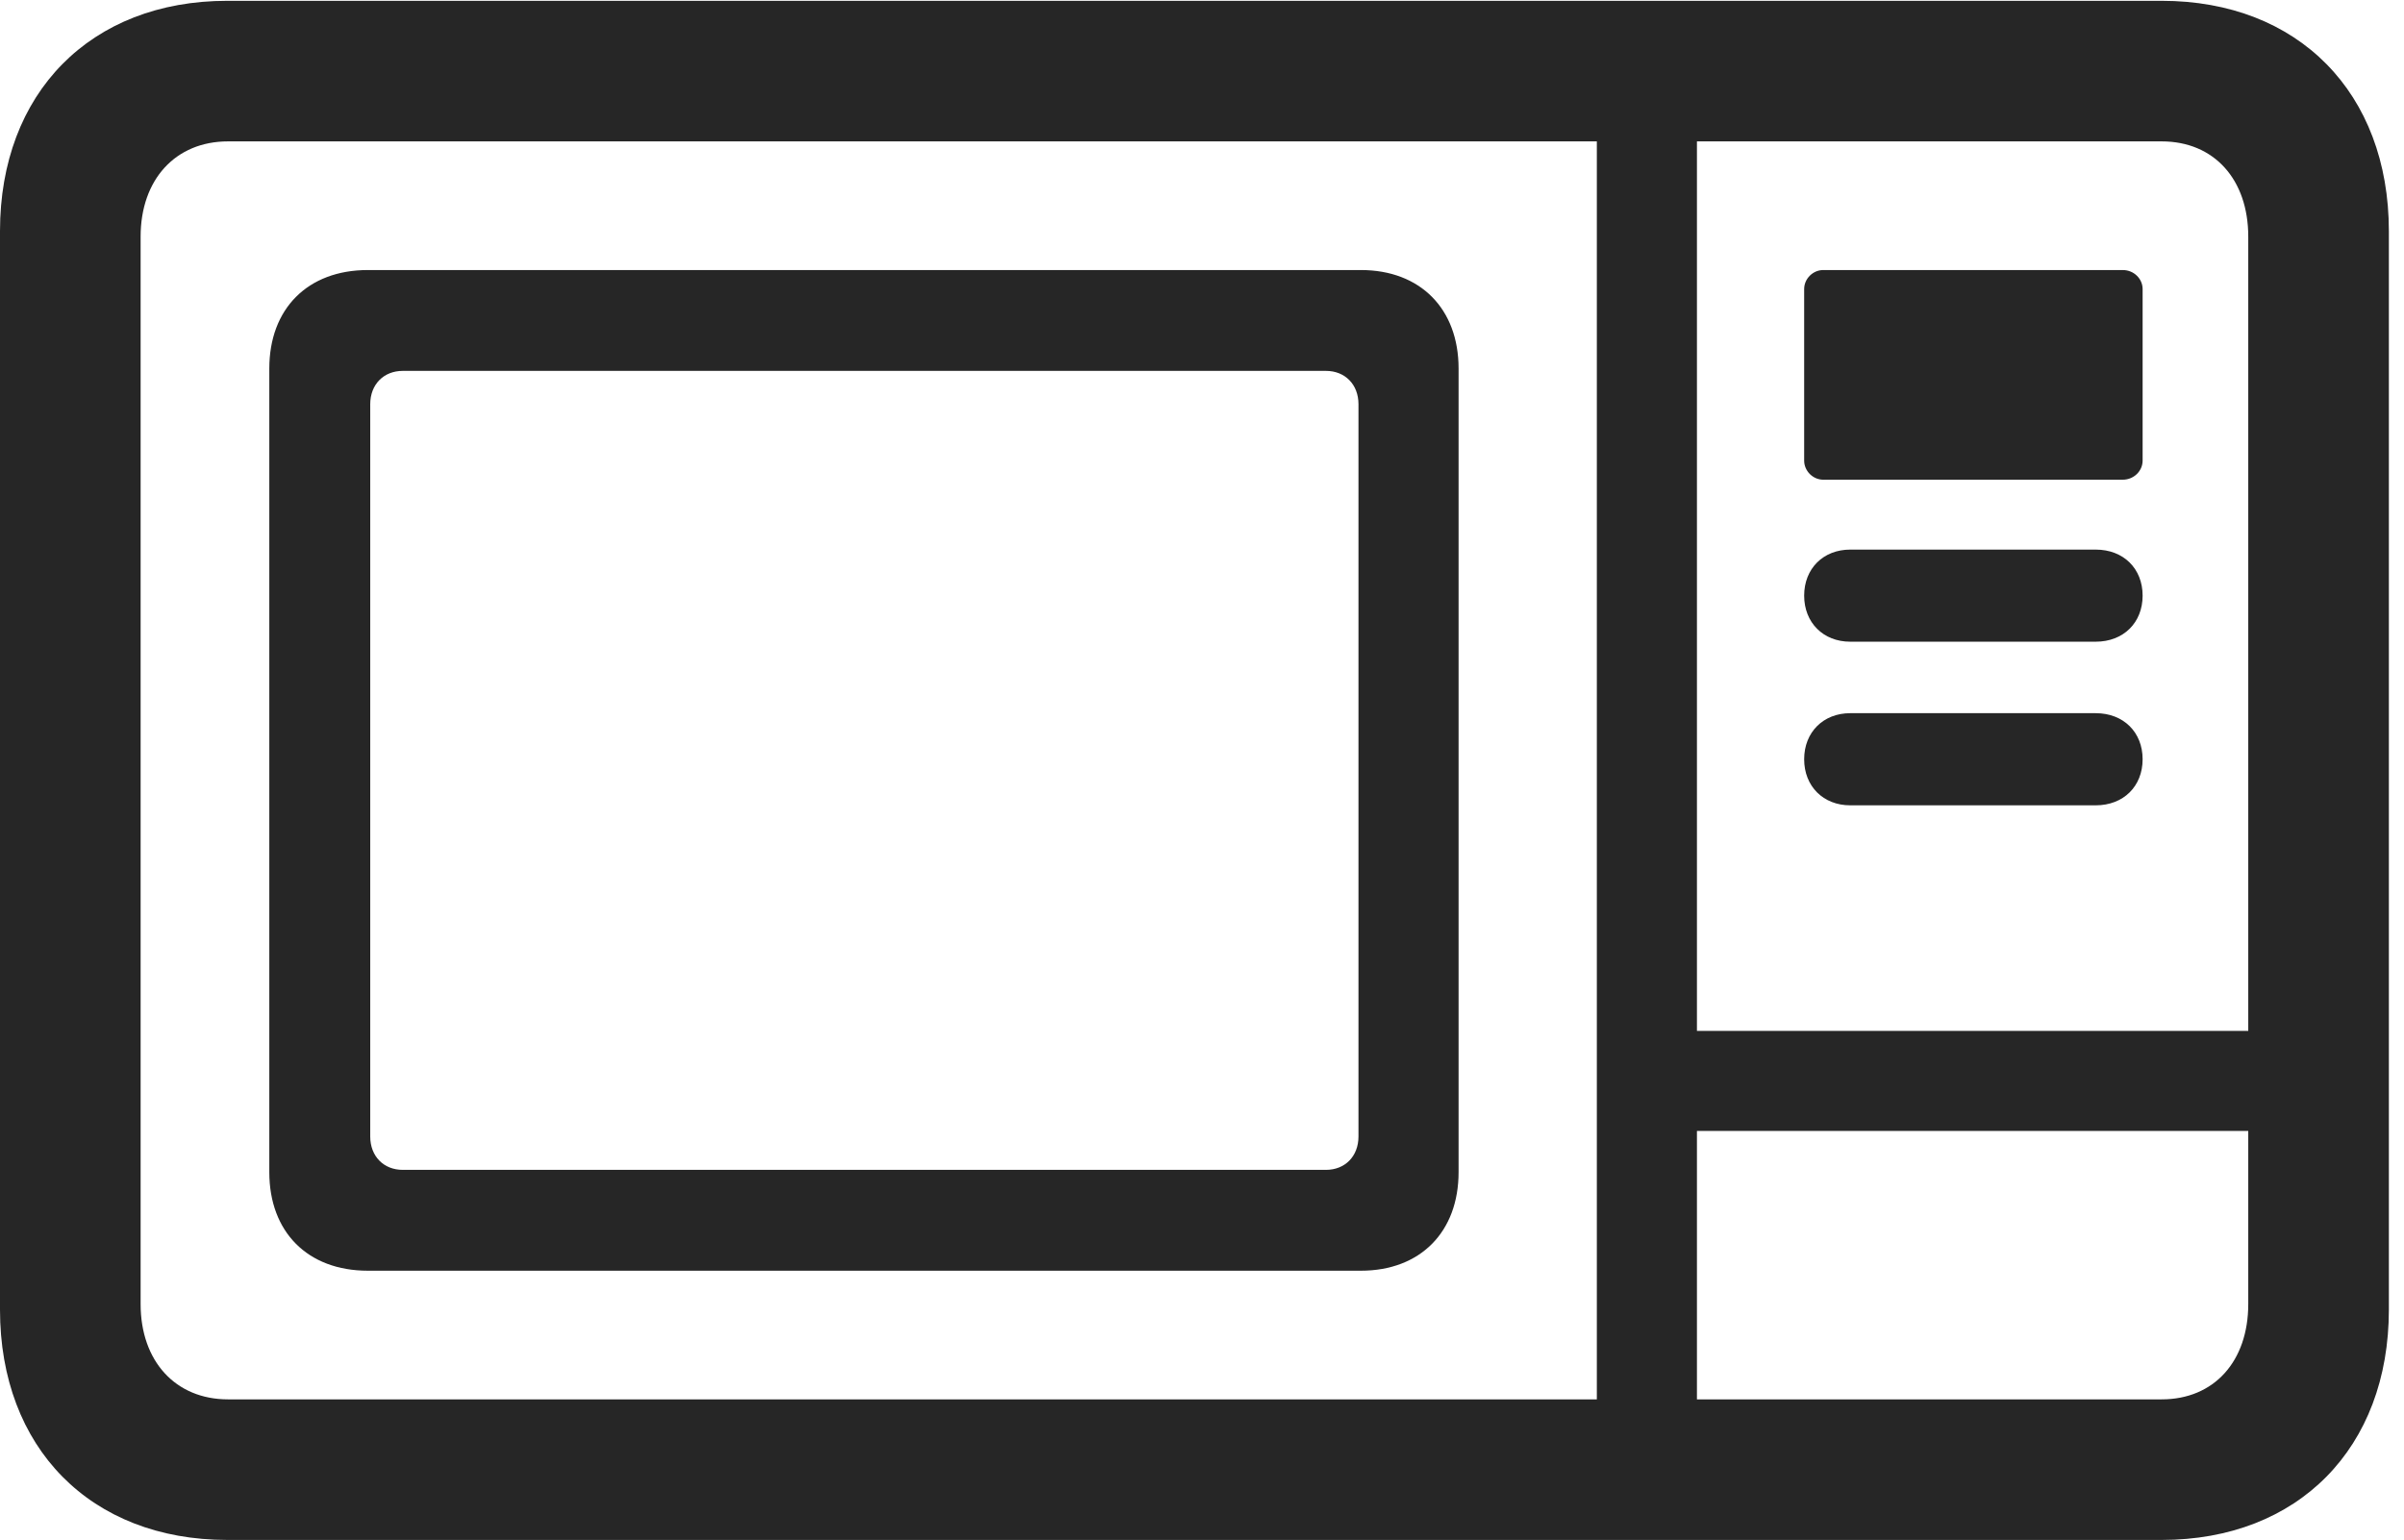 <?xml version="1.0" encoding="UTF-8"?>
<!--Generator: Apple Native CoreSVG 326-->
<!DOCTYPE svg
PUBLIC "-//W3C//DTD SVG 1.1//EN"
       "http://www.w3.org/Graphics/SVG/1.1/DTD/svg11.dtd">
<svg version="1.1" xmlns="http://www.w3.org/2000/svg" xmlns:xlink="http://www.w3.org/1999/xlink" viewBox="0 0 59.102 37.871">
 <g>
  <rect height="37.871" opacity="0" width="59.102" x="0" y="0"/>
  <path d="M5.586 37.871L53.145 37.871C56.504 37.871 58.73 35.605 58.73 32.207L58.73 5.684C58.73 2.285 56.504 0.02 53.145 0.02L5.586 0.02C2.227 0.02 0 2.285 0 5.684L0 32.207C0 35.605 2.227 37.871 5.586 37.871ZM5.605 34.414C4.316 34.414 3.457 33.477 3.457 32.07L3.457 5.82C3.457 4.414 4.316 3.477 5.605 3.477L53.145 3.477C54.434 3.477 55.273 4.414 55.273 5.82L55.273 32.07C55.273 33.477 54.434 34.414 53.145 34.414ZM9.043 31.25L33.457 31.25C34.922 31.25 35.859 30.293 35.859 28.828L35.859 9.062C35.859 7.598 34.922 6.641 33.457 6.641L9.043 6.641C7.559 6.641 6.621 7.598 6.621 9.062L6.621 28.828C6.621 30.293 7.559 31.25 9.043 31.25ZM9.902 28.77C9.434 28.77 9.102 28.438 9.102 27.949L9.102 9.941C9.102 9.453 9.434 9.121 9.902 9.121L32.598 9.121C33.066 9.121 33.398 9.453 33.398 9.941L33.398 27.949C33.398 28.438 33.066 28.77 32.598 28.77ZM39.258 35.996L41.719 35.996L41.719 1.875L39.258 1.875ZM40.586 27.812L57.051 27.812L57.051 25.352L40.586 25.352ZM44.824 11.797L52.188 11.797C52.461 11.797 52.676 11.582 52.676 11.328L52.676 7.109C52.676 6.855 52.461 6.641 52.188 6.641L44.824 6.641C44.57 6.641 44.355 6.855 44.355 7.109L44.355 11.328C44.355 11.582 44.57 11.797 44.824 11.797ZM45.488 15.781L51.523 15.781C52.207 15.781 52.676 15.312 52.676 14.648C52.676 13.984 52.207 13.516 51.523 13.516L45.488 13.516C44.824 13.516 44.355 13.984 44.355 14.648C44.355 15.312 44.824 15.781 45.488 15.781ZM45.488 19.805L51.523 19.805C52.207 19.805 52.676 19.336 52.676 18.672C52.676 18.008 52.207 17.539 51.523 17.539L45.488 17.539C44.824 17.539 44.355 18.008 44.355 18.672C44.355 19.336 44.824 19.805 45.488 19.805Z" fill="black" fill-opacity="0.85"/>
 </g>
</svg>
